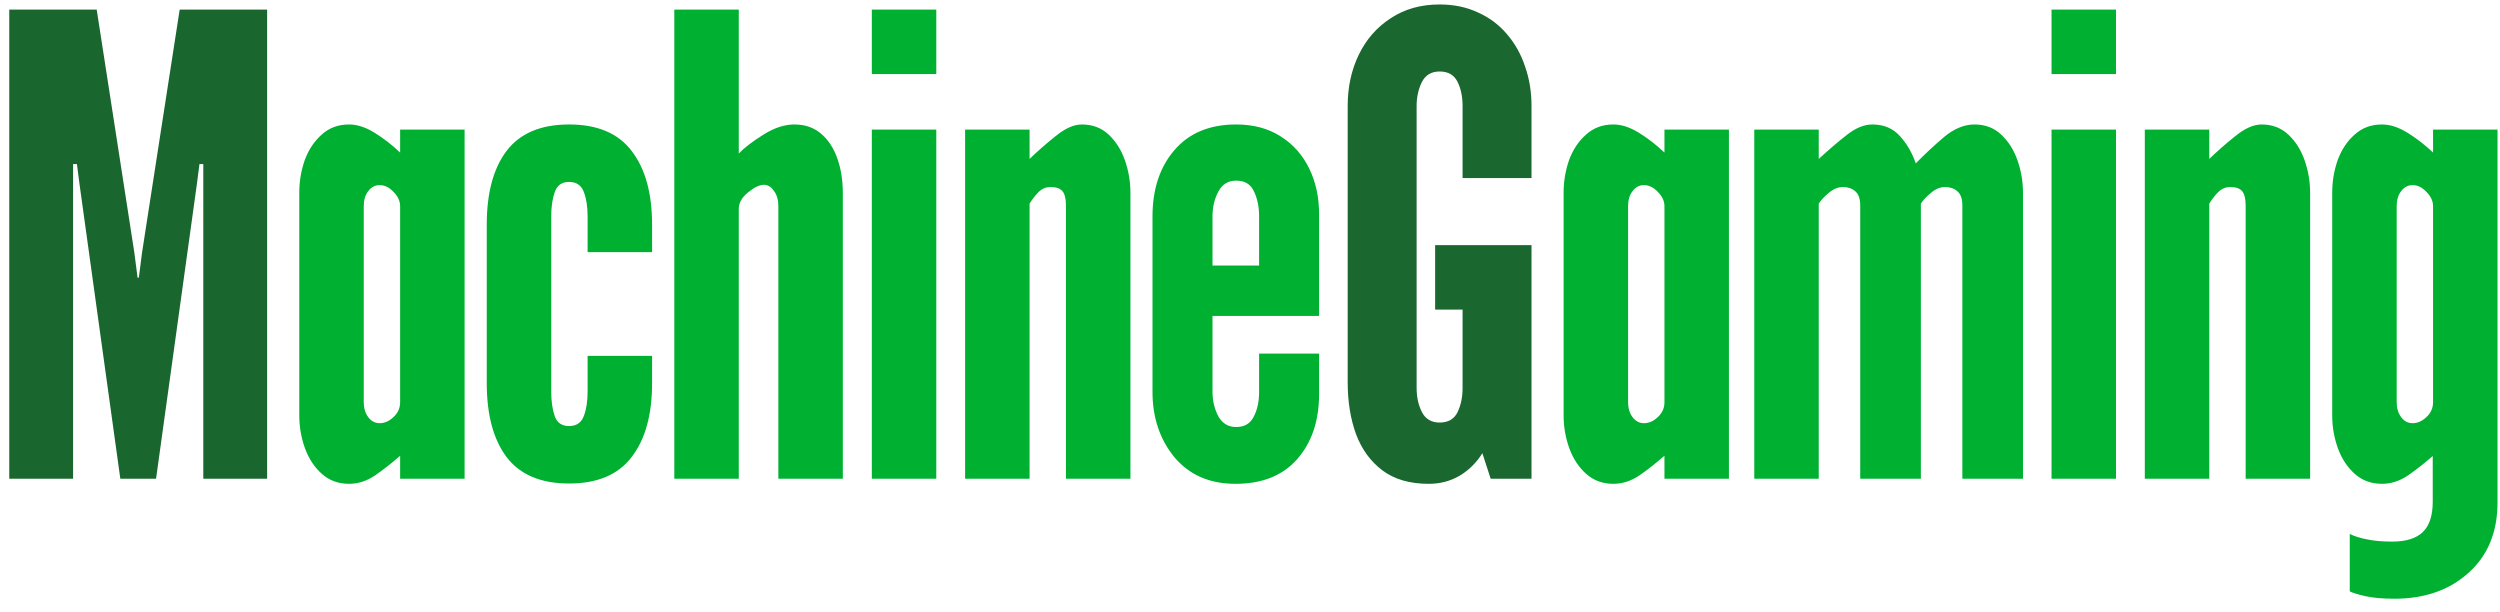 <svg width="188" height="46" viewBox="0 0 188 46" fill="none" xmlns="http://www.w3.org/2000/svg">
<path d="M0.696 36V0.72H7.272L10.104 19.008L10.344 20.88H10.44L10.68 19.008L13.512 0.72H20.088V36H15.288V12.336H15L14.808 13.824L11.736 36H9.048L5.976 13.824L5.784 12.336H5.496V36H0.696Z" fill="#19672F"/>
<path d="M26.25 36.384C25.45 36.384 24.77 36.136 24.21 35.64C23.65 35.144 23.226 34.504 22.938 33.72C22.65 32.92 22.506 32.096 22.506 31.248V14.496C22.506 13.648 22.642 12.832 22.914 12.048C23.202 11.264 23.626 10.624 24.186 10.128C24.746 9.616 25.434 9.36 26.25 9.36C26.858 9.36 27.498 9.568 28.17 9.984C28.842 10.4 29.482 10.896 30.09 11.472V9.744H34.938V36H30.09V34.272C29.45 34.832 28.818 35.328 28.194 35.76C27.57 36.176 26.922 36.384 26.25 36.384ZM28.554 31.824C28.922 31.824 29.266 31.672 29.586 31.368C29.922 31.064 30.09 30.688 30.09 30.24V15.504C30.09 15.12 29.922 14.76 29.586 14.424C29.266 14.088 28.922 13.92 28.554 13.92C28.202 13.92 27.914 14.072 27.69 14.376C27.466 14.664 27.354 15.04 27.354 15.504V30.24C27.354 30.688 27.466 31.064 27.69 31.368C27.914 31.672 28.202 31.824 28.554 31.824ZM42.796 36.36C40.668 36.36 39.1 35.696 38.092 34.368C37.1 33.04 36.604 31.192 36.604 28.824V16.896C36.604 14.512 37.1 12.664 38.092 11.352C39.1 10.024 40.668 9.36 42.796 9.36C44.924 9.36 46.492 10.024 47.5 11.352C48.524 12.68 49.036 14.528 49.036 16.896V18.96H44.188V16.272C44.188 15.536 44.092 14.92 43.9 14.424C43.708 13.928 43.34 13.68 42.796 13.68C42.252 13.68 41.892 13.936 41.716 14.448C41.54 14.944 41.452 15.552 41.452 16.272V29.448C41.452 30.168 41.54 30.784 41.716 31.296C41.892 31.792 42.252 32.04 42.796 32.04C43.34 32.04 43.708 31.792 43.9 31.296C44.092 30.8 44.188 30.184 44.188 29.448V26.76H49.036V28.824C49.036 31.192 48.524 33.04 47.5 34.368C46.492 35.696 44.924 36.36 42.796 36.36ZM50.708 36V0.72H55.556V11.544C55.971 11.112 56.587 10.64 57.404 10.128C58.219 9.616 58.995 9.36 59.731 9.36C60.532 9.36 61.203 9.592 61.748 10.056C62.291 10.52 62.7 11.144 62.971 11.928C63.243 12.696 63.38 13.552 63.38 14.496V36H58.532V15.504C58.532 15.024 58.419 14.64 58.196 14.352C57.987 14.048 57.739 13.896 57.452 13.896C57.115 13.896 56.715 14.088 56.252 14.472C55.788 14.84 55.556 15.256 55.556 15.72V36H50.708ZM65.561 36V9.744H70.409V36H65.561ZM65.561 5.568V0.72H70.409V5.568H65.561ZM72.576 36V9.744H77.424V11.952C78 11.392 78.648 10.824 79.368 10.248C80.088 9.656 80.752 9.36 81.36 9.36C82.16 9.36 82.832 9.616 83.376 10.128C83.92 10.64 84.328 11.288 84.6 12.072C84.872 12.856 85.008 13.664 85.008 14.496V36H80.16V15.456C80.16 14.944 80.072 14.584 79.896 14.376C79.72 14.168 79.424 14.064 79.008 14.064C78.656 14.064 78.352 14.192 78.096 14.448C77.856 14.688 77.632 14.976 77.424 15.312V36H72.576ZM92.908 36.384C90.972 36.384 89.444 35.72 88.324 34.392C87.22 33.048 86.668 31.408 86.668 29.472V16.272C86.668 14.224 87.22 12.56 88.324 11.28C89.428 10 90.972 9.36 92.956 9.36C94.252 9.36 95.364 9.656 96.292 10.248C97.236 10.84 97.956 11.648 98.452 12.672C98.948 13.68 99.196 14.832 99.196 16.128V23.76H91.18V29.472C91.18 30.128 91.324 30.736 91.612 31.296C91.916 31.84 92.364 32.112 92.956 32.112C93.58 32.112 94.02 31.856 94.276 31.344C94.548 30.832 94.684 30.208 94.684 29.472V26.592H99.196V29.616C99.196 31.648 98.644 33.288 97.54 34.536C96.452 35.768 94.908 36.384 92.908 36.384ZM91.18 19.968H94.684V16.272C94.684 15.552 94.556 14.928 94.3 14.4C94.06 13.856 93.612 13.584 92.956 13.584C92.348 13.584 91.9 13.864 91.612 14.424C91.324 14.968 91.18 15.584 91.18 16.272V19.968ZM121.327 36.384C120.527 36.384 119.847 36.136 119.287 35.64C118.727 35.144 118.303 34.504 118.015 33.72C117.727 32.92 117.583 32.096 117.583 31.248V14.496C117.583 13.648 117.719 12.832 117.991 12.048C118.279 11.264 118.703 10.624 119.263 10.128C119.823 9.616 120.511 9.36 121.327 9.36C121.935 9.36 122.575 9.568 123.247 9.984C123.919 10.4 124.559 10.896 125.167 11.472V9.744H130.015V36H125.167V34.272C124.527 34.832 123.895 35.328 123.271 35.76C122.647 36.176 121.999 36.384 121.327 36.384ZM123.631 31.824C123.999 31.824 124.343 31.672 124.663 31.368C124.999 31.064 125.167 30.688 125.167 30.24V15.504C125.167 15.12 124.999 14.76 124.663 14.424C124.343 14.088 123.999 13.92 123.631 13.92C123.279 13.92 122.991 14.072 122.767 14.376C122.543 14.664 122.431 15.04 122.431 15.504V30.24C122.431 30.688 122.543 31.064 122.767 31.368C122.991 31.672 123.279 31.824 123.631 31.824ZM131.921 36V9.744H136.769V11.952C137.553 11.232 138.265 10.624 138.905 10.128C139.561 9.616 140.193 9.36 140.801 9.36C141.665 9.36 142.361 9.656 142.889 10.248C143.417 10.84 143.809 11.52 144.065 12.288C144.753 11.584 145.465 10.92 146.201 10.296C146.953 9.672 147.713 9.36 148.481 9.36C149.281 9.36 149.953 9.616 150.497 10.128C151.041 10.64 151.449 11.288 151.721 12.072C151.993 12.856 152.129 13.664 152.129 14.496V36H147.569V15.456C147.569 14.944 147.441 14.584 147.185 14.376C146.945 14.168 146.641 14.064 146.273 14.064C145.905 14.064 145.553 14.208 145.217 14.496C144.881 14.768 144.625 15.04 144.449 15.312V36H139.889V15.456C139.889 14.944 139.761 14.584 139.505 14.376C139.265 14.168 138.961 14.064 138.593 14.064C138.225 14.064 137.873 14.208 137.537 14.496C137.201 14.768 136.945 15.04 136.769 15.312V36H131.921ZM154.275 36V9.744H159.123V36H154.275ZM154.275 5.568V0.72H159.123V5.568H154.275ZM161.289 36V9.744H166.137V11.952C166.713 11.392 167.361 10.824 168.081 10.248C168.801 9.656 169.465 9.36 170.073 9.36C170.873 9.36 171.545 9.616 172.089 10.128C172.633 10.64 173.041 11.288 173.313 12.072C173.585 12.856 173.721 13.664 173.721 14.496V36H168.873V15.456C168.873 14.944 168.785 14.584 168.609 14.376C168.433 14.168 168.137 14.064 167.721 14.064C167.369 14.064 167.065 14.192 166.809 14.448C166.569 14.688 166.345 14.976 166.137 15.312V36H161.289ZM180.062 45.024C179.182 45.024 178.454 44.96 177.878 44.832C177.318 44.704 176.926 44.584 176.702 44.472V40.152C177.054 40.328 177.486 40.464 177.998 40.56C178.526 40.672 179.158 40.728 179.894 40.728C180.934 40.728 181.702 40.488 182.198 40.008C182.694 39.528 182.942 38.768 182.942 37.728V32.904H187.814V37.776C187.814 40 187.094 41.76 185.654 43.056C184.214 44.368 182.35 45.024 180.062 45.024ZM179.126 36.384C178.326 36.384 177.646 36.136 177.086 35.64C176.526 35.144 176.102 34.504 175.814 33.72C175.526 32.92 175.382 32.096 175.382 31.248V14.496C175.382 13.648 175.518 12.832 175.79 12.048C176.078 11.264 176.502 10.624 177.062 10.128C177.622 9.616 178.31 9.36 179.126 9.36C179.734 9.36 180.374 9.568 181.046 9.984C181.718 10.4 182.358 10.896 182.966 11.472V9.744H187.814V36H182.966V34.272C182.326 34.832 181.694 35.328 181.07 35.76C180.446 36.176 179.798 36.384 179.126 36.384ZM181.43 31.824C181.798 31.824 182.142 31.672 182.462 31.368C182.798 31.064 182.966 30.688 182.966 30.24V15.504C182.966 15.12 182.798 14.76 182.462 14.424C182.142 14.088 181.798 13.92 181.43 13.92C181.078 13.92 180.79 14.072 180.566 14.376C180.342 14.664 180.23 15.04 180.23 15.504V30.24C180.23 30.688 180.342 31.064 180.566 31.368C180.79 31.672 181.078 31.824 181.43 31.824Z" fill="#00B031"/>
<path d="M107.442 36.384C106.018 36.384 104.858 36.048 103.962 35.376C103.066 34.704 102.402 33.792 101.97 32.64C101.554 31.488 101.346 30.192 101.346 28.752V7.968C101.346 6.544 101.626 5.256 102.186 4.104C102.746 2.952 103.546 2.04 104.586 1.368C105.626 0.68 106.85 0.336 108.258 0.336C109.33 0.336 110.29 0.536 111.138 0.936C112.002 1.32 112.73 1.864 113.322 2.568C113.93 3.272 114.386 4.088 114.69 5.016C115.01 5.928 115.17 6.912 115.17 7.968V13.392H109.986V7.968C109.986 7.264 109.858 6.656 109.602 6.144C109.346 5.632 108.898 5.376 108.258 5.376C107.634 5.376 107.186 5.648 106.914 6.192C106.658 6.72 106.53 7.312 106.53 7.968V29.184C106.53 29.872 106.666 30.48 106.938 31.008C107.21 31.52 107.65 31.776 108.258 31.776C108.898 31.776 109.346 31.52 109.602 31.008C109.858 30.48 109.986 29.872 109.986 29.184V23.28H107.922V18.432H115.17V36H112.098L111.474 34.08C111.026 34.8 110.45 35.368 109.746 35.784C109.058 36.184 108.29 36.384 107.442 36.384Z" fill="#1A672F"/>
</svg>
